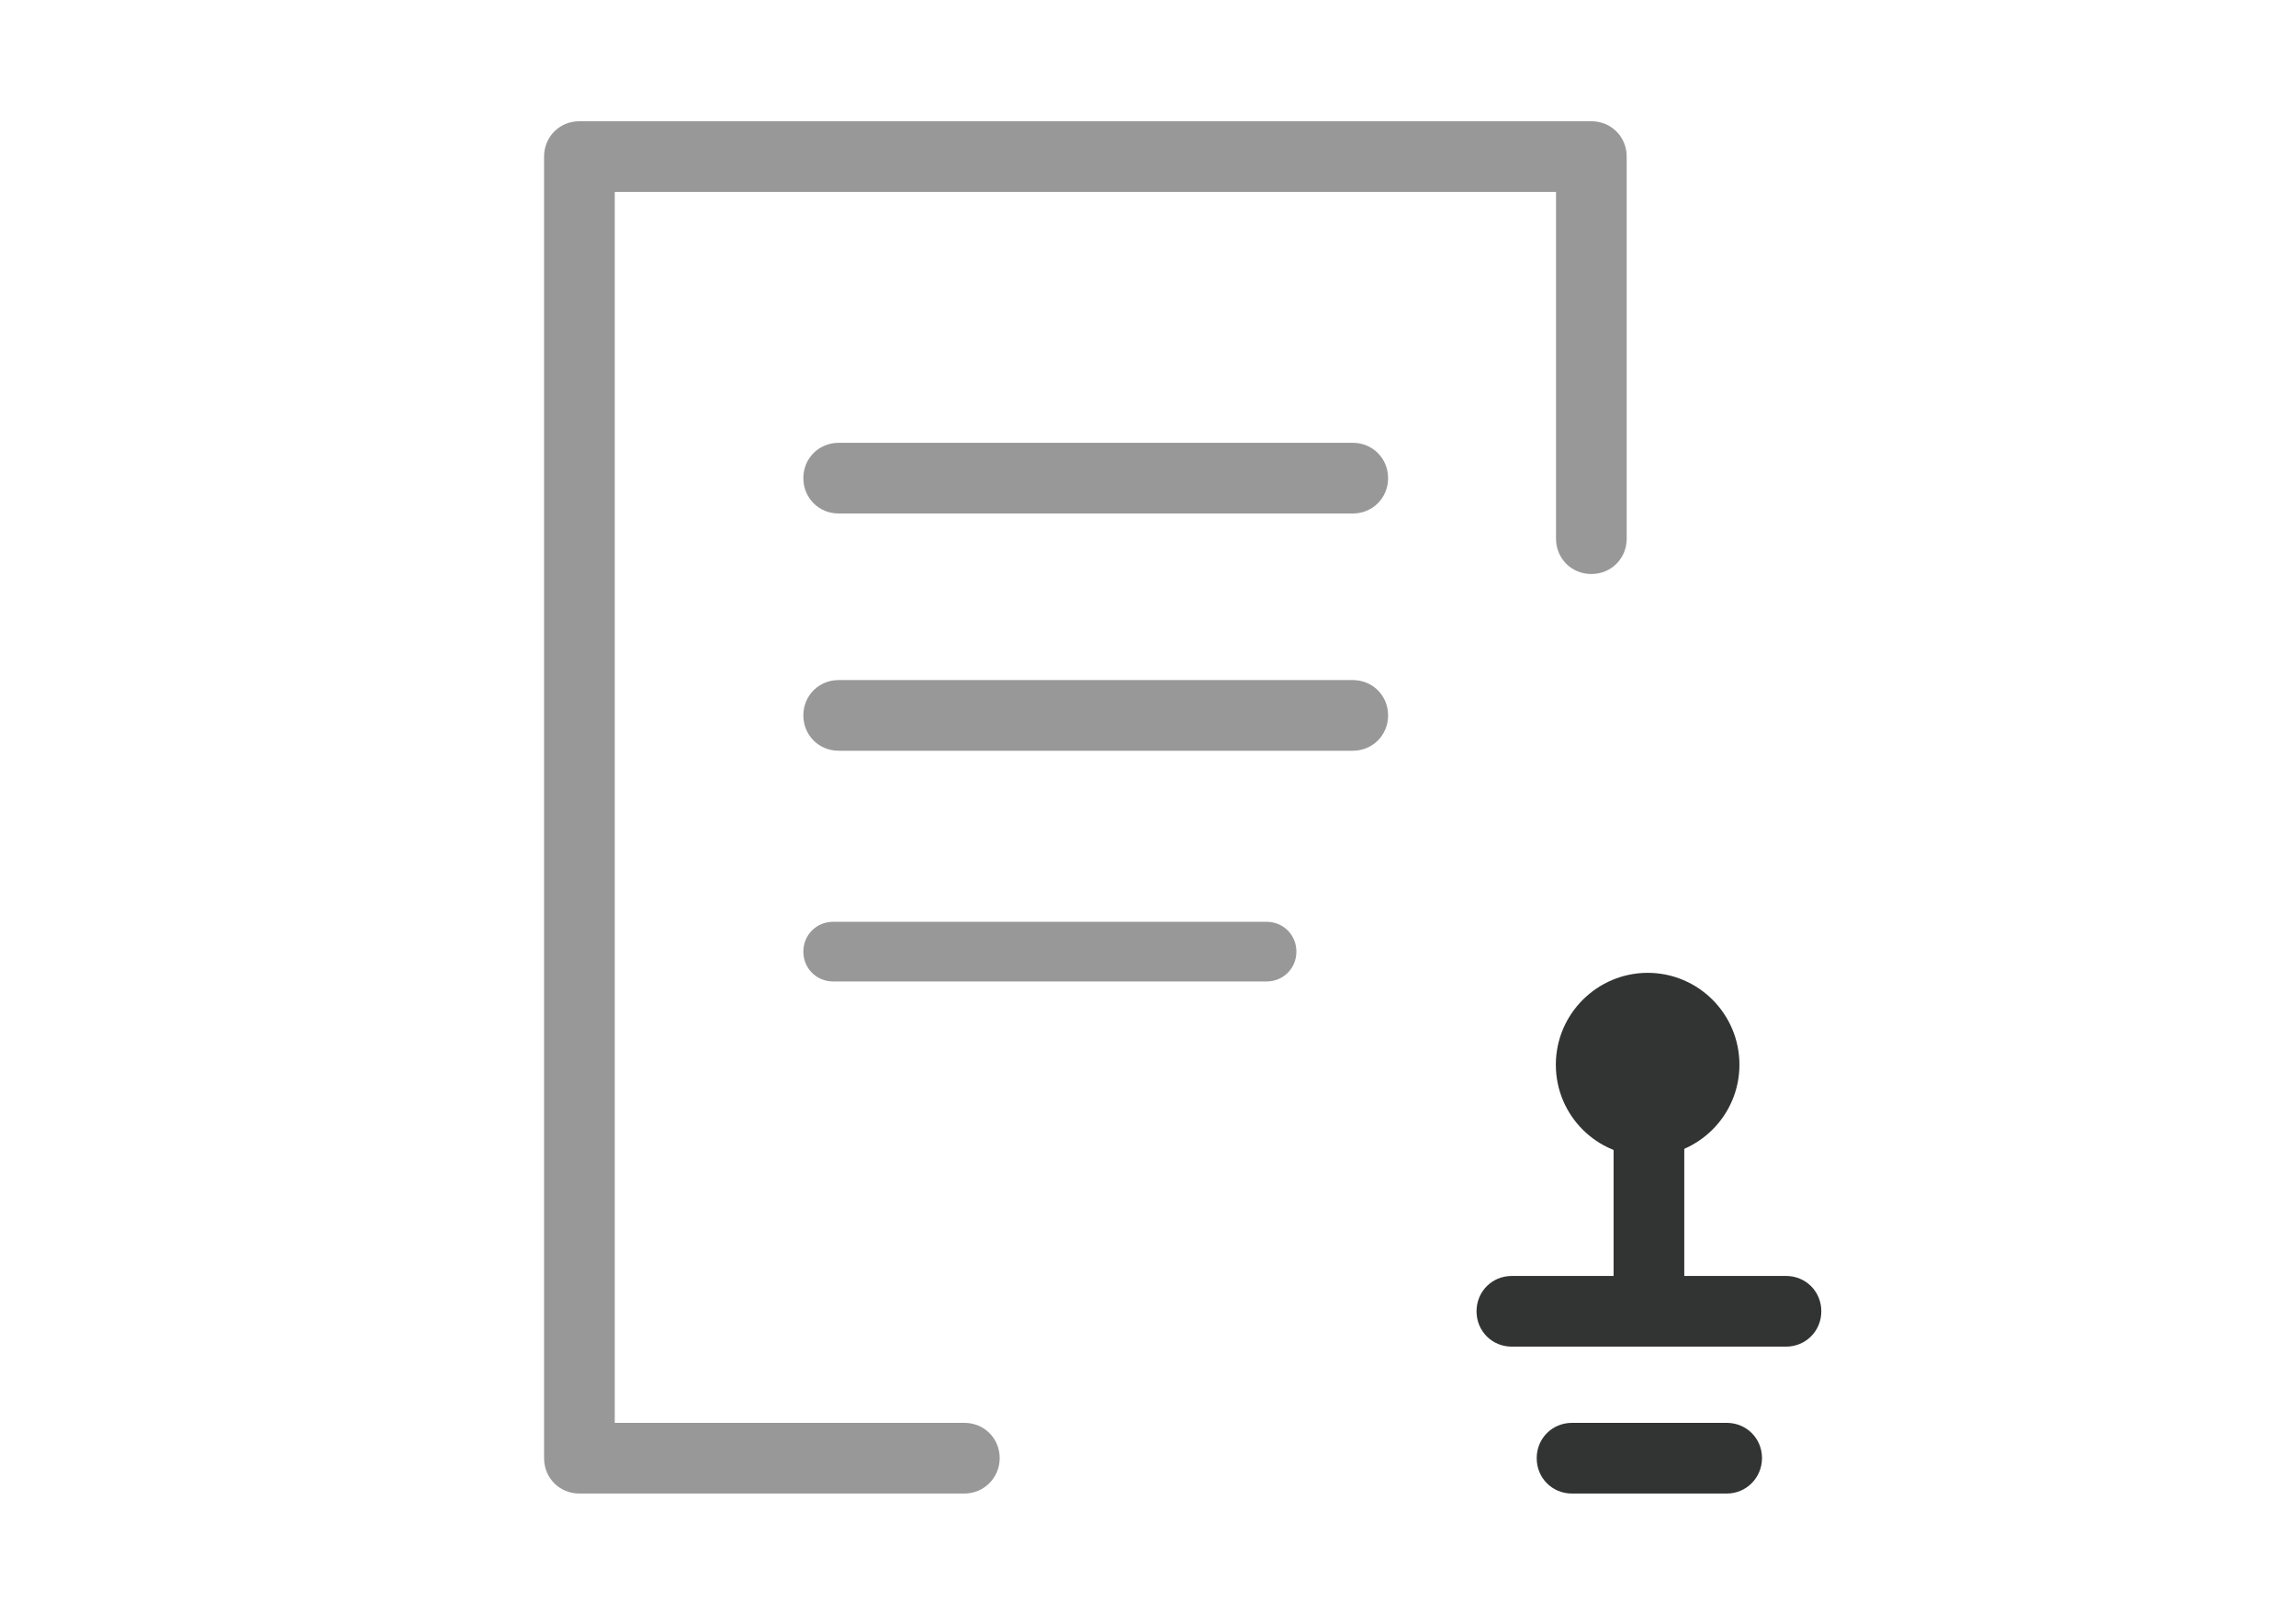 <?xml version="1.0" standalone="no"?><!DOCTYPE svg PUBLIC "-//W3C//DTD SVG 1.1//EN" "http://www.w3.org/Graphics/SVG/1.1/DTD/svg11.dtd"><svg class="icon" width="200px" height="140.47px" viewBox="0 0 1458 1024" version="1.1" xmlns="http://www.w3.org/2000/svg"><path d="M859.026 326.007H532.581c-12.589 0-22.442-9.852-22.442-22.442s9.852-22.442 22.442-22.442h326.445c12.589 0 22.442 9.852 22.442 22.442s-9.852 22.442-22.442 22.442zM859.026 476.641H532.581c-12.589 0-22.442-9.852-22.442-22.442s9.852-22.442 22.442-22.442h326.445c12.589 0 22.442 9.852 22.442 22.442s-9.852 22.442-22.442 22.442z" fill="#999899" /><path d="M987.984 675.989c0 32.185 26.054 58.239 58.239 58.239 32.185 0 58.349-26.054 58.349-58.239 0-32.185-26.054-58.349-58.349-58.349-32.075 0.109-58.239 26.164-58.239 58.349z m0 0" fill="#323333" /><path d="M1024.657 690.33h44.883v122.827h-44.883z" fill="#323333" /><path d="M1134.129 854.975H960.068c-12.589 0-22.442-9.852-22.442-22.442s9.852-22.442 22.442-22.442h174.06c12.589 0 22.442 9.852 22.442 22.442s-9.962 22.442-22.442 22.442zM1096.47 948.245h-98.196c-12.589 0-22.442-9.852-22.442-22.442s9.852-22.442 22.442-22.442h98.196c12.589 0 22.442 9.852 22.442 22.442-0.109 12.48-9.962 22.442-22.442 22.442z" fill="#323333" /><path d="M612.276 948.245H367.935c-12.589 0-22.442-9.852-22.442-22.442V99.4c0-12.589 9.852-22.442 22.442-22.442h642.6c12.589 0 22.442 9.852 22.442 22.442v242.59c0 12.589-9.852 22.442-22.442 22.442s-22.442-9.852-22.442-22.442V121.842h-597.716v781.52h222.009c12.589 0 22.442 9.852 22.442 22.442-0.109 12.48-9.962 22.442-22.551 22.442z" fill="#999899" /><path d="M804.29 623.114H529.078c-10.619 0-18.939-8.32-18.939-18.939 0-10.619 8.32-18.939 18.939-18.939h275.212c10.619 0 18.939 8.32 18.939 18.939 0 10.619-8.32 18.939-18.939 18.939z" fill="#999899" /></svg>
